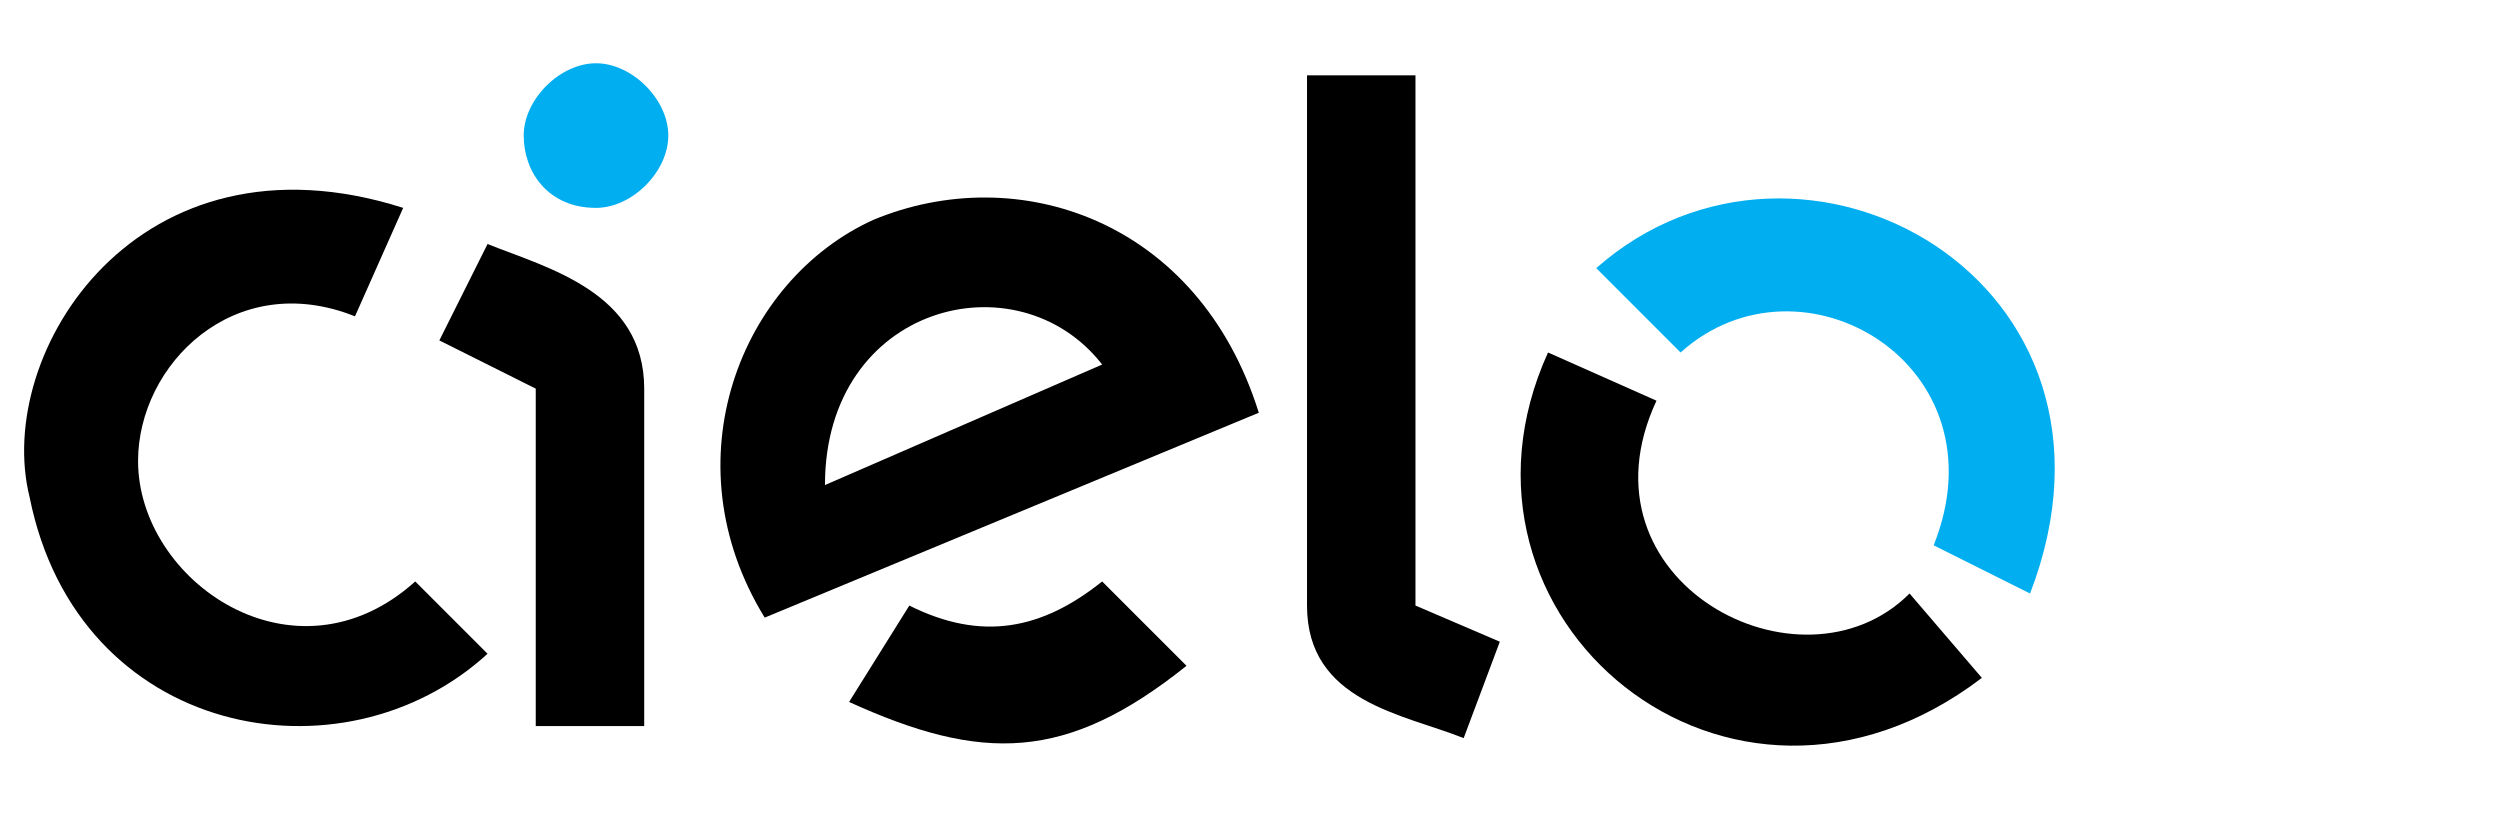 <svg:svg xmlns:cc="http://creativecommons.org/ns#" xmlns:dc="http://purl.org/dc/elements/1.1/" xmlns:rdf="http://www.w3.org/1999/02/22-rdf-syntax-ns#" xmlns:svg="http://www.w3.org/2000/svg" xmlns="http://www.w3.org/2000/svg" xmlns:xlink="http://www.w3.org/1999/xlink" version="1.1" id="Camada_1" x="0px" y="0px" viewBox="0 0 64 24.5" xml:space="preserve" width="60" height="20">
<style type="text/css">
	.st0{fill:none;}
	.st1{fill:#01AEF0;}
</style>
<g id="layer1" transform="translate(-58.013,-433.49)">
	<g transform="matrix(3.543,0,0,3.543,-13.538,48.1)">
		<g id="Camada_x0020_1">
			<path id="path2993" class="st0" d="M22.3,113.6c-1,0.9-2.3,0-2.3-1c0-0.8,0.8-1.6,1.8-1.2l0.4-0.9c-2.2-0.7-3.4,1.2-3.1,2.4     c0.4,2,2.6,2.4,3.8,1.3L22.3,113.6L22.3,113.6z"/>
			<path id="path2995" class="st0" d="M24.2,112c0-0.8-0.8-1-1.3-1.2l-0.4,0.8l0.7,0.3l0,2.8h0.9L24.2,112L24.2,112z"/>
			<line id="line2997" class="st0" x1="25.9" y1="114.6" x2="26.3" y2="113.8"/>
			<path id="path2999" class="st0" d="M26.3,113.8c0.6,0.3,1.2,0.3,1.6-0.2l0.7,0.7c-1,0.8-1.7,0.8-2.8,0.3"/>
			<path id="path3001" class="st0" d="M25.2,113.9c-0.8-1.3-0.2-2.8,0.9-3.3c1.2-0.5,2.7,0,3.2,1.5L25.2,113.9z"/>
			<path id="path3003" class="st0" d="M25.7,112.8c0-1.5,1.6-1.9,2.3-1L25.7,112.8z"/>
			<path id="path3005" class="st0" d="M30.6,113.8l0-4.4h-0.9l0,4.4c0,0.8,0.8,0.9,1.3,1.1l0.3-0.8L30.6,113.8L30.6,113.8z"/>
			<path id="path3007" class="st0" d="M34.6,113.7c-0.9,0.9-2.8-0.1-2.1-1.6l-0.9-0.4c-1,2.2,1.5,4.3,3.6,2.7L34.6,113.7L34.6,113.7     z"/>
			<path id="path3009" class="st0" d="M34.9,113.2c0.6-1.5-1.1-2.5-2.1-1.6l-0.6-0.7c1.7-1.5,4.6,0.1,3.6,2.7L34.9,113.2z"/>
			<ellipse id="ellipse3011" class="st0" cx="23.8" cy="109.9" rx="0.6" ry="0.6"/>
			<path id="path3013" d="M22.3,113.6c-1,0.9-2.3,0-2.3-1c0-0.8,0.8-1.6,1.8-1.2l0.4-0.9c-2.2-0.7-3.4,1.2-3.1,2.4     c0.4,2,2.6,2.4,3.8,1.3L22.3,113.6L22.3,113.6z"/>
			<path id="path3015" d="M23.3,112l0,2.8h0.9l0-2.8c0-0.8-0.8-1-1.3-1.2l-0.4,0.8L23.3,112L23.3,112z"/>
			<path id="path3017" d="M26.1,110.6c-1.1,0.5-1.7,2-0.9,3.3l4.1-1.7C28.8,110.6,27.3,110.1,26.1,110.6z M25.7,112.8     c0-1.5,1.6-1.9,2.3-1L25.7,112.8z"/>
			<path id="path3019" d="M28,113.6c-0.5,0.4-1,0.5-1.6,0.2l-0.5,0.8c1.1,0.5,1.8,0.5,2.8-0.3L28,113.6z"/>
			<path id="path3021" d="M29.7,109.4l0,4.4c0,0.8,0.8,0.9,1.3,1.1l0.3-0.8l-0.7-0.3l0-4.4H29.7L29.7,109.4z"/>
			<path id="path3023" d="M31.7,111.7c-1,2.2,1.5,4.3,3.6,2.7l-0.6-0.7c-0.9,0.9-2.8-0.1-2.1-1.6L31.7,111.7L31.7,111.7z"/>
			<path id="path3025" class="st1" d="M32.8,111.7c1-0.9,2.7,0.1,2.1,1.6l0.8,0.4c1-2.6-1.9-4.2-3.6-2.7L32.8,111.7z"/>
			<path id="path3027" class="st1" d="M23.8,110.5c0.3,0,0.6-0.3,0.6-0.6s-0.3-0.6-0.6-0.6c-0.3,0-0.6,0.3-0.6,0.6     S23.4,110.5,23.8,110.5z"/>
		</g>
	</g>
</g>
</svg:svg>